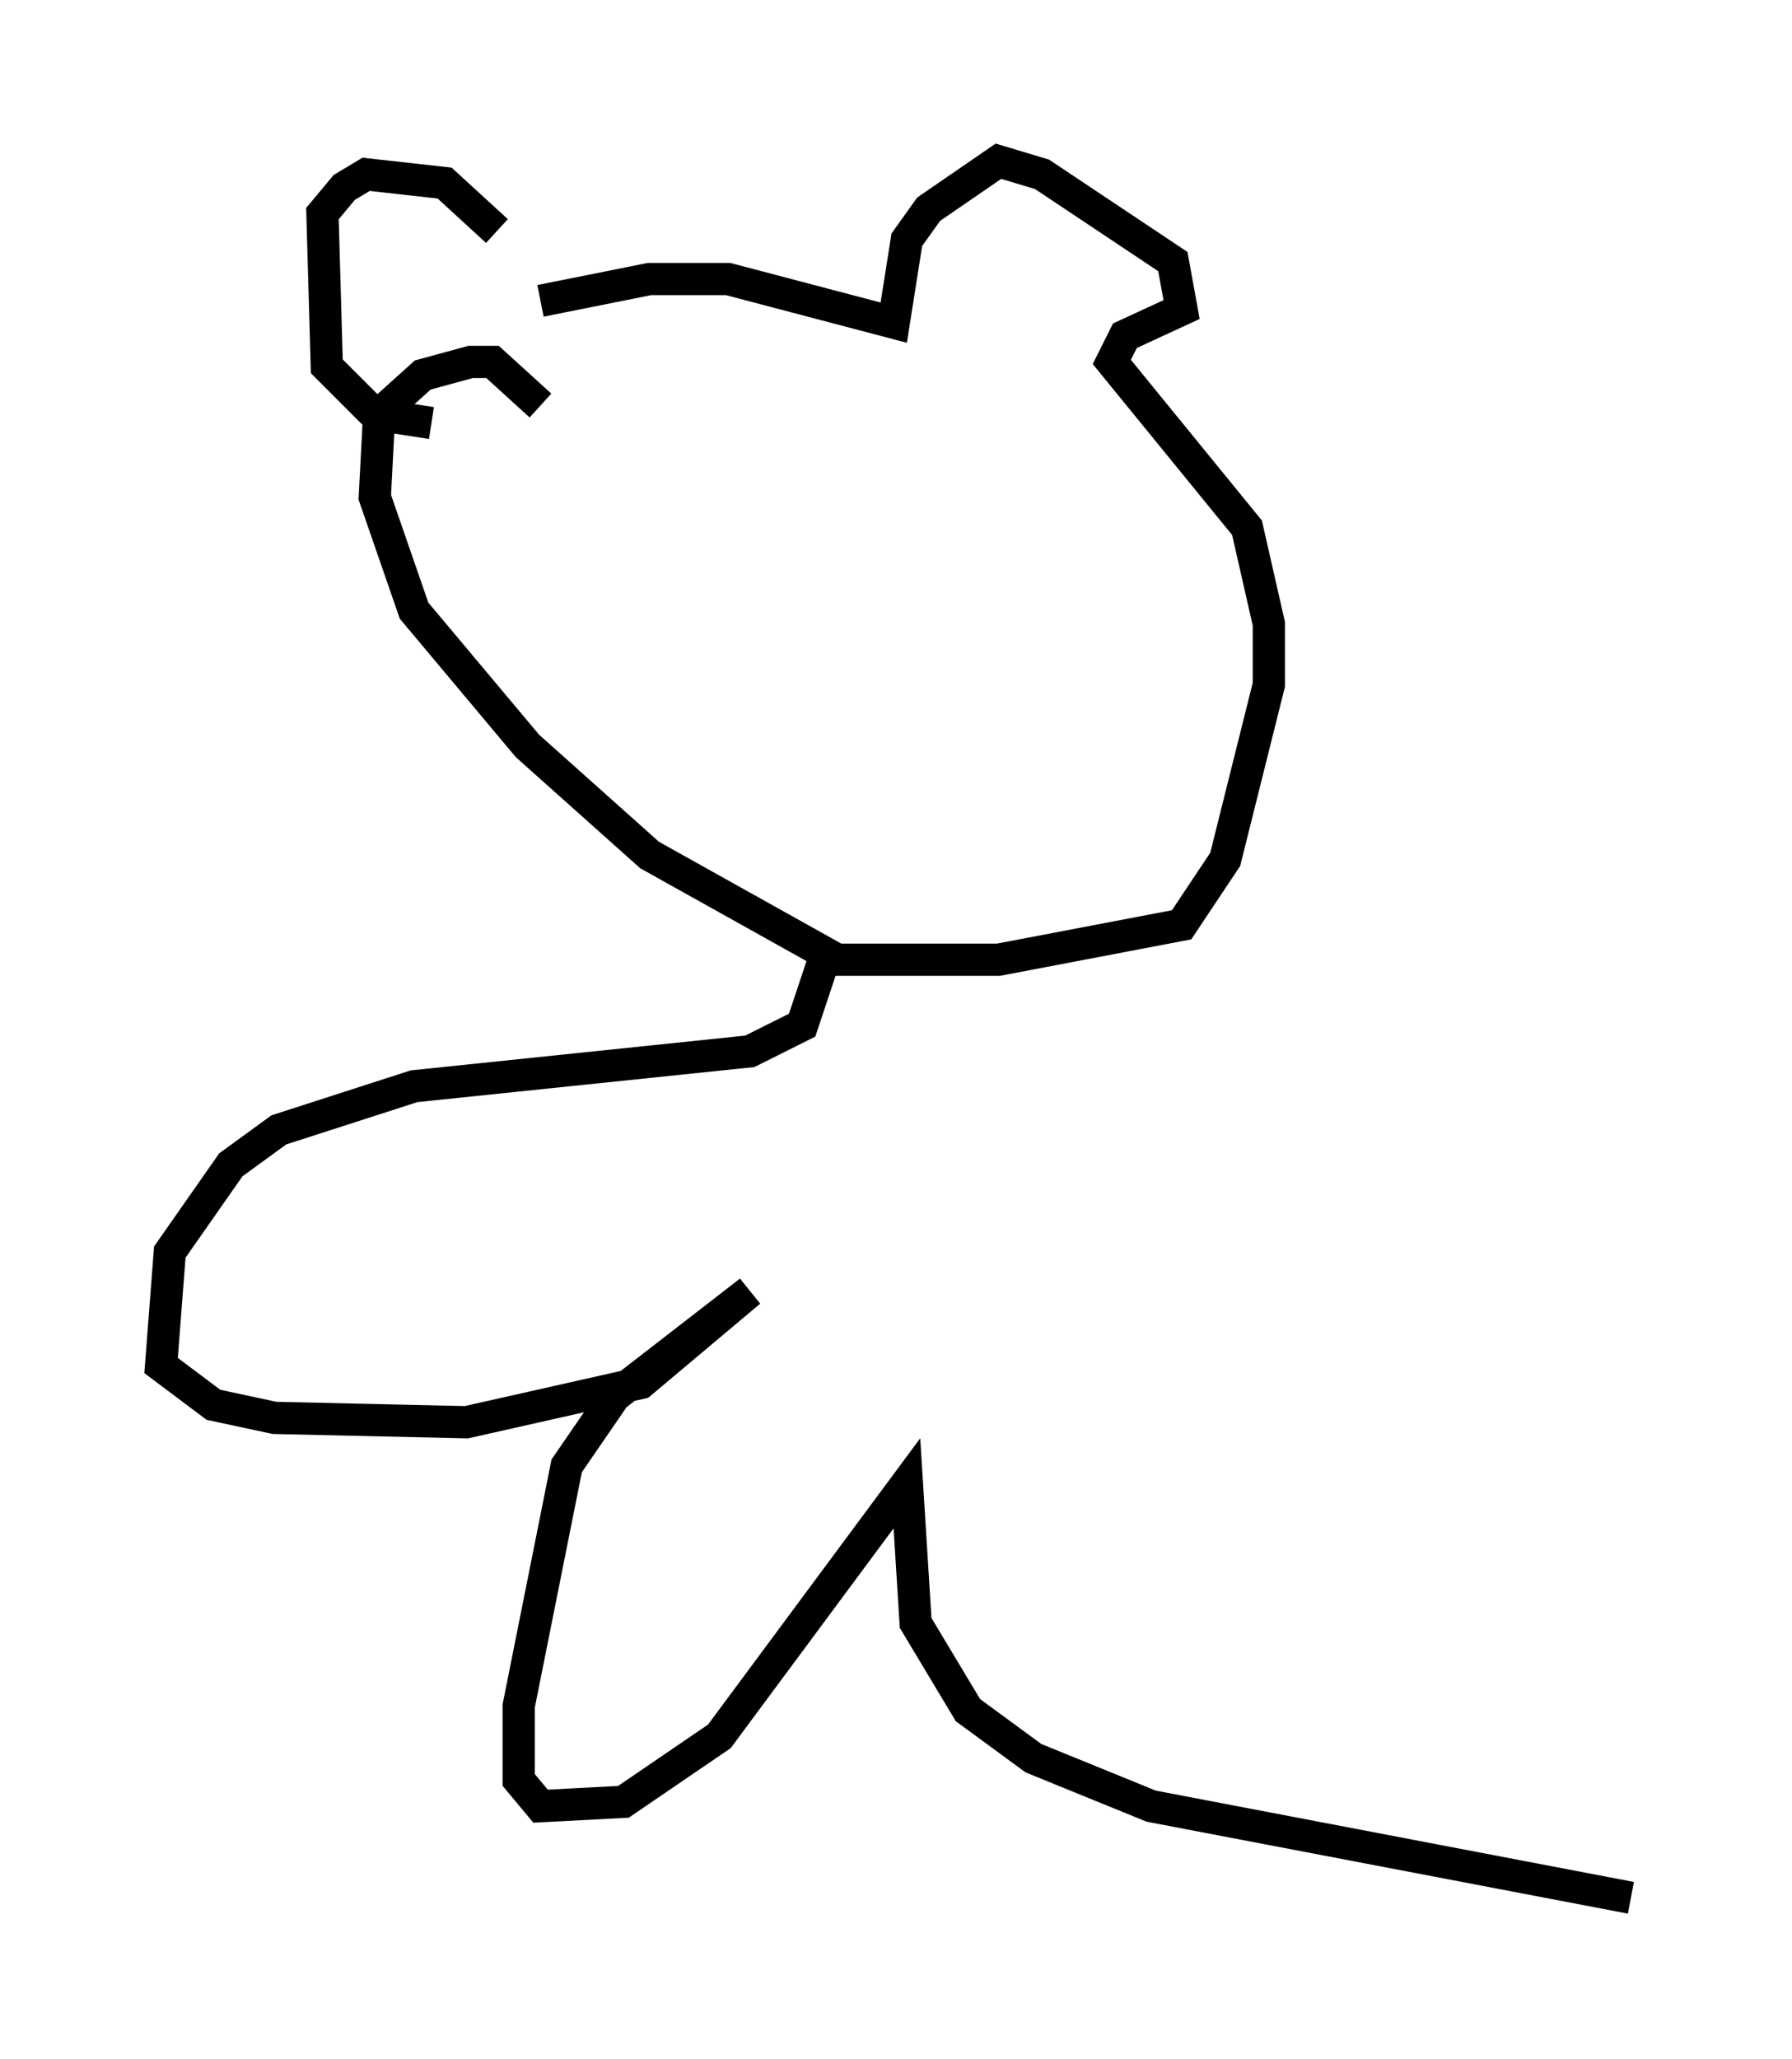 <?xml version="1.0" encoding="utf-8" ?>
<svg baseProfile="full" height="63.856" version="1.1" width="55.602" xmlns="http://www.w3.org/2000/svg" xmlns:ev="http://www.w3.org/2001/xml-events" xmlns:xlink="http://www.w3.org/1999/xlink"><defs /><rect fill="white" height="63.856" width="55.602" x="0" y="0" /><path d="M16.637, 9.465 m-1.218, -2.3 l-1.624, -1.488 -2.436, -0.271 l-0.677, 0.406 -0.677, 0.812 l0.135, 4.736 1.488, 1.488 l1.759, 0.271 m3.383, -3.789 l3.383, -0.677 2.436, 0.0 l5.142, 1.353 0.406, -2.571 l0.677, -0.947 2.165, -1.488 l1.353, 0.406 4.059, 2.706 l0.271, 1.488 -1.759, 0.812 l-0.406, 0.812 4.195, 5.142 l0.677, 2.977 0.0, 1.894 l-1.353, 5.413 -1.353, 2.03 l-5.683, 1.083 -5.007, 0.0 l-5.819, -3.248 -3.789, -3.383 l-3.518, -4.195 -1.218, -3.518 l0.135, -2.571 1.353, -1.218 l1.488, -0.406 0.677, 0.0 l1.488, 1.353 m8.931, 16.779 l-0.812, 2.436 -1.624, 0.812 l-10.419, 1.083 -4.195, 1.353 l-1.488, 1.083 -1.894, 2.706 l-0.271, 3.518 1.624, 1.218 l1.894, 0.406 5.954, 0.135 l5.413, -1.218 3.383, -2.842 l-4.195, 3.248 -1.488, 2.165 l-1.488, 7.442 0.0, 2.3 l0.677, 0.812 2.571, -0.135 l2.977, -2.03 5.819, -7.848 l0.271, 4.33 1.624, 2.706 l2.03, 1.488 3.654, 1.488 l14.885, 2.842 " fill="none" stroke="black" stroke-width="1" /></svg>